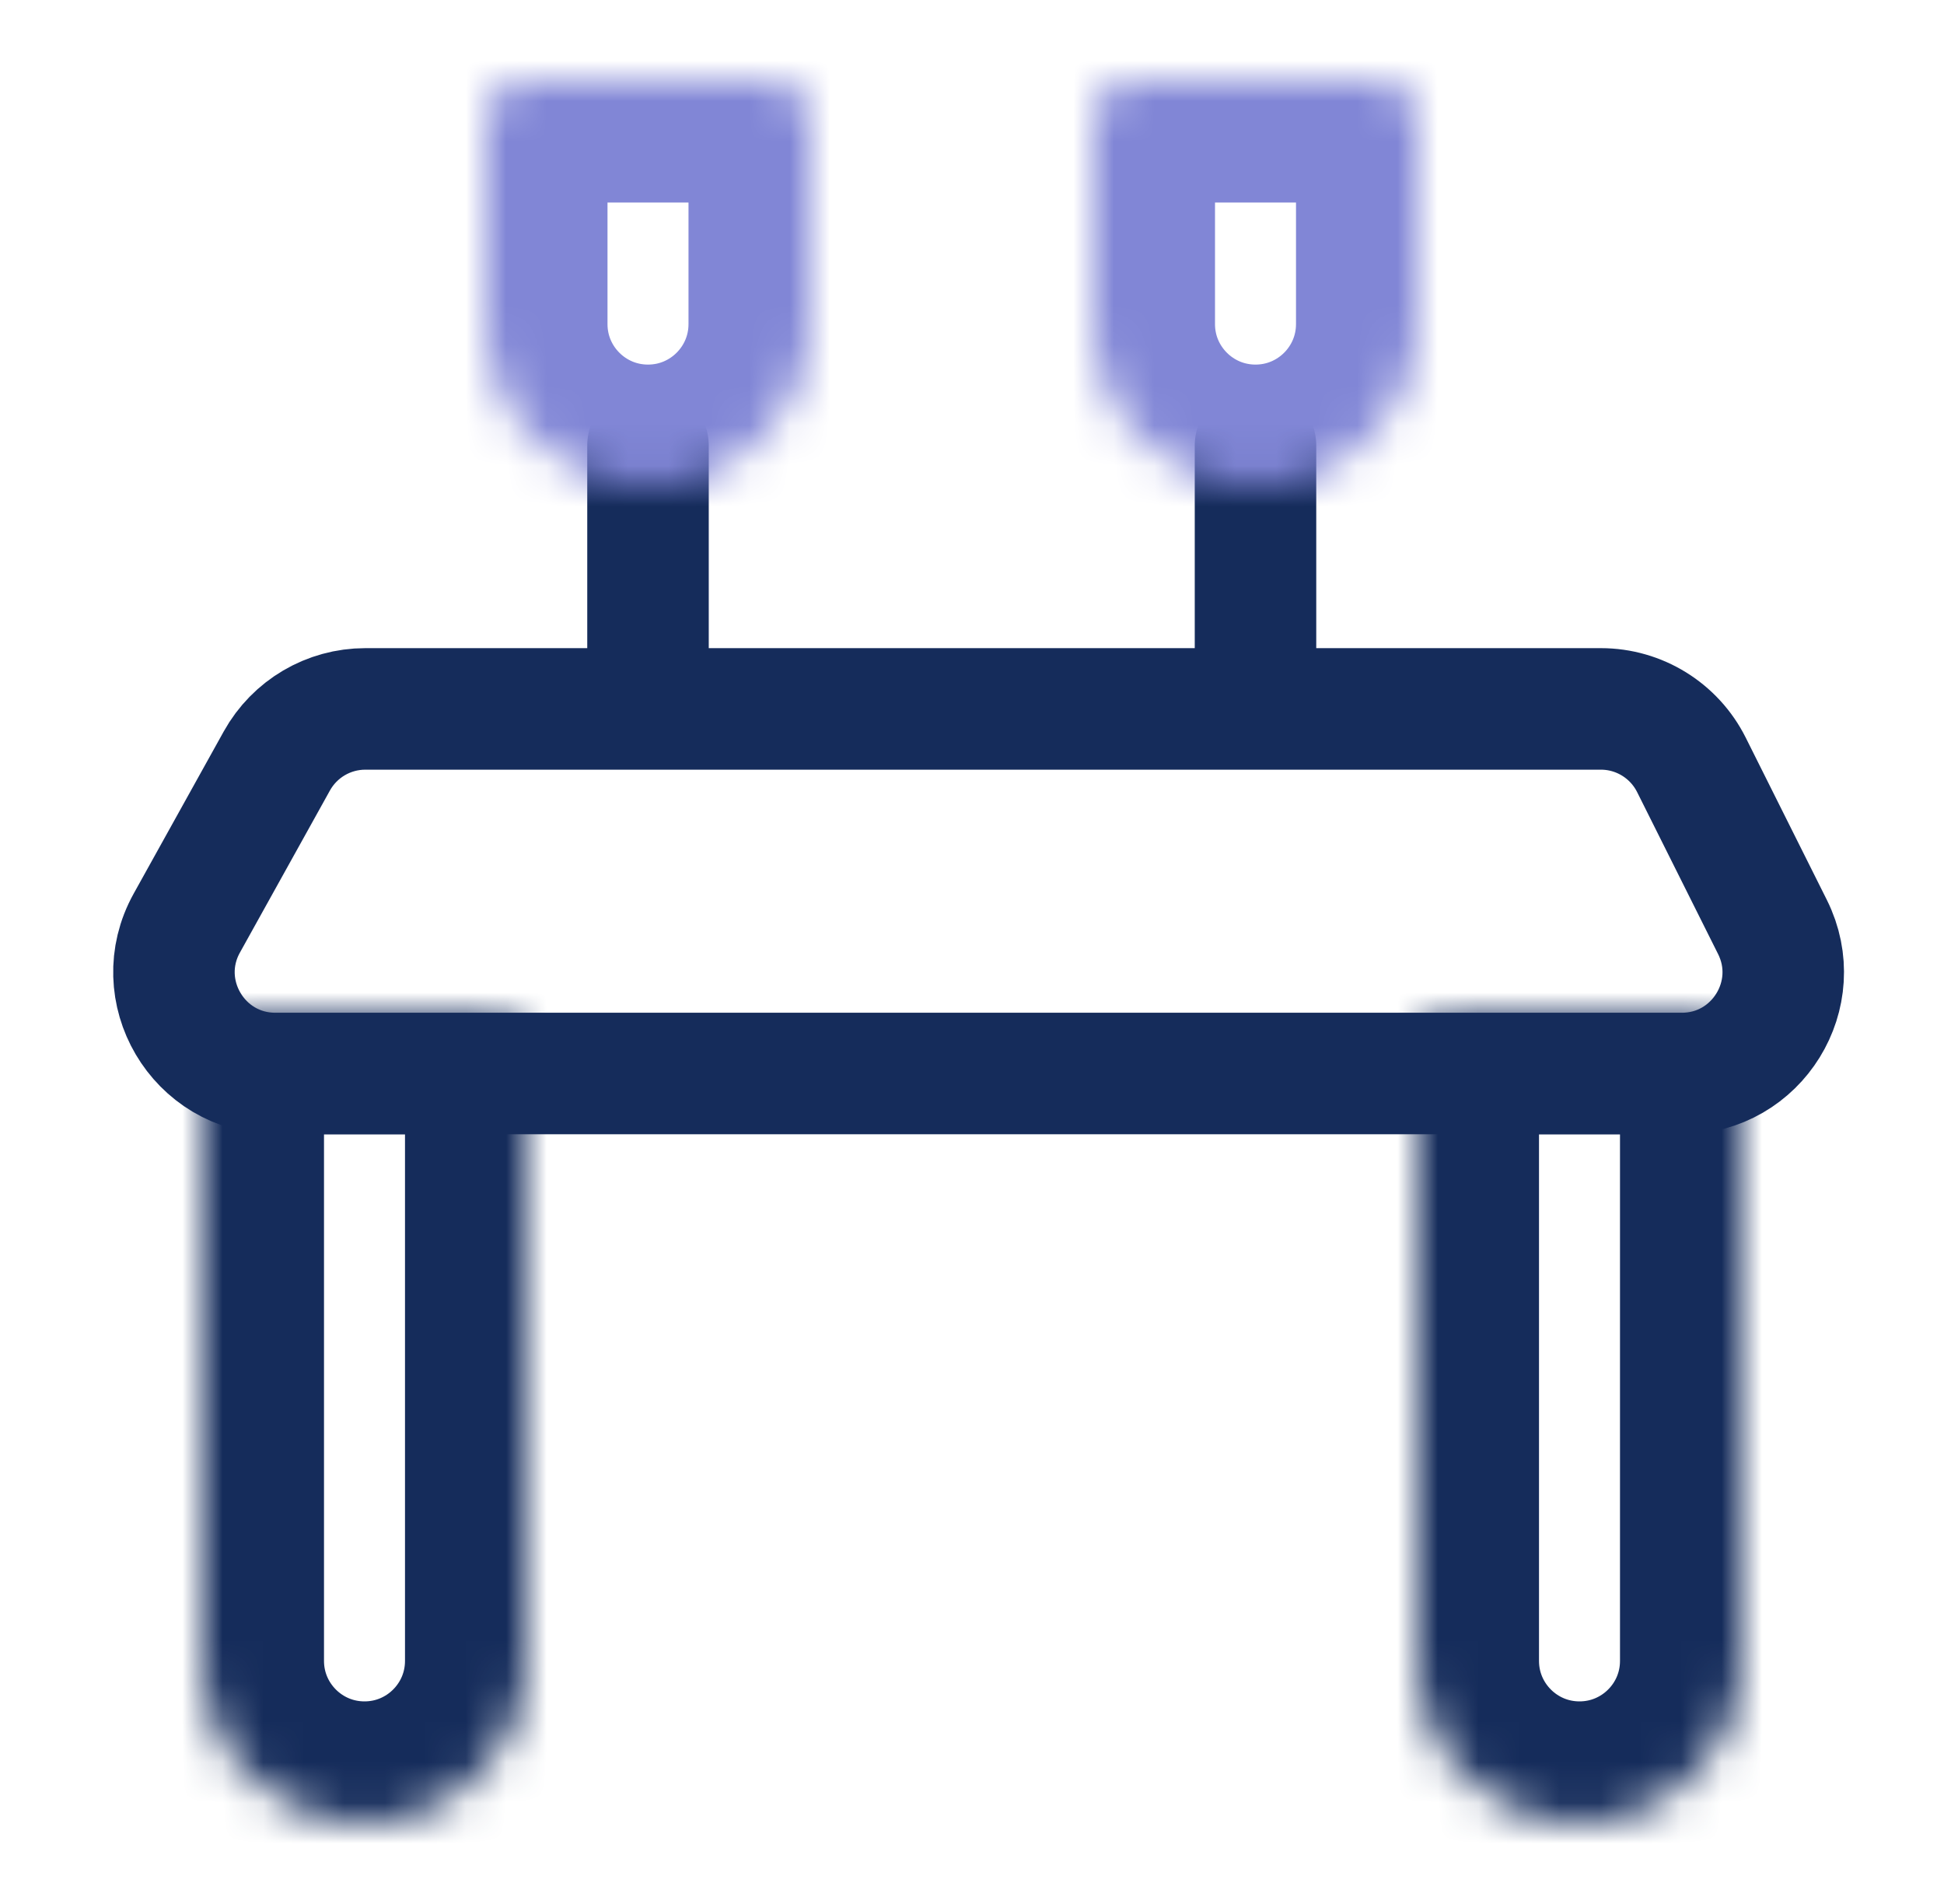 <svg width="48" height="47" viewBox="0 0 48 47" fill="none" xmlns="http://www.w3.org/2000/svg">
<path d="M6.835 18.786C7.276 17.992 8.112 17.5 9.02 17.5H39.528C40.475 17.5 41.34 18.035 41.764 18.882L43.764 22.882C44.595 24.544 43.386 26.5 41.528 26.5H6.798C4.892 26.5 3.687 24.452 4.613 22.786L6.835 18.786Z" stroke="#152C5B" stroke-width="3"/>
<mask id="path-2-inside-1_7_205" fill="white">
<path d="M12 25C12.552 25 13 25.448 13 26L13 41C13 43.209 11.209 45 9 45C6.791 45 5 43.209 5 41L5 26C5 25.448 5.448 25 6 25L12 25Z"/>
</mask>
<path d="M12 25C12.552 25 13 25.448 13 26L13 41C13 43.209 11.209 45 9 45C6.791 45 5 43.209 5 41L5 26C5 25.448 5.448 25 6 25L12 25Z" stroke="#152C5B" stroke-width="6" mask="url(#path-2-inside-1_7_205)"/>
<mask id="path-3-inside-2_7_205" fill="white">
<path d="M42 25C42.552 25 43 25.448 43 26L43 41C43 43.209 41.209 45 39 45C36.791 45 35 43.209 35 41L35 26C35 25.448 35.448 25 36 25L42 25Z"/>
</mask>
<path d="M42 25C42.552 25 43 25.448 43 26L43 41C43 43.209 41.209 45 39 45C36.791 45 35 43.209 35 41L35 26C35 25.448 35.448 25 36 25L42 25Z" stroke="#152C5B" stroke-width="6" mask="url(#path-3-inside-2_7_205)"/>
<path d="M31 17V11" stroke="#152C5B" stroke-width="3" stroke-linecap="round"/>
<mask id="path-5-inside-3_7_205" fill="white">
<path d="M34 2C34.552 2 35 2.448 35 3L35 8C35 10.209 33.209 12 31 12C28.791 12 27 10.209 27 8L27 3C27 2.448 27.448 2 28 2L34 2Z"/>
</mask>
<path d="M34 2C34.552 2 35 2.448 35 3L35 8C35 10.209 33.209 12 31 12C28.791 12 27 10.209 27 8L27 3C27 2.448 27.448 2 28 2L34 2Z" stroke="#8186D6" stroke-width="6" mask="url(#path-5-inside-3_7_205)"/>
<path d="M16 17V11" stroke="#152C5B" stroke-width="3" stroke-linecap="round"/>
<mask id="path-7-inside-4_7_205" fill="white">
<path d="M19 2C19.552 2 20 2.448 20 3L20 8C20 10.209 18.209 12 16 12C13.791 12 12 10.209 12 8L12 3C12 2.448 12.448 2 13 2L19 2Z"/>
</mask>
<path d="M19 2C19.552 2 20 2.448 20 3L20 8C20 10.209 18.209 12 16 12C13.791 12 12 10.209 12 8L12 3C12 2.448 12.448 2 13 2L19 2Z" stroke="#8186D6" stroke-width="6" mask="url(#path-7-inside-4_7_205)"/>
</svg>
